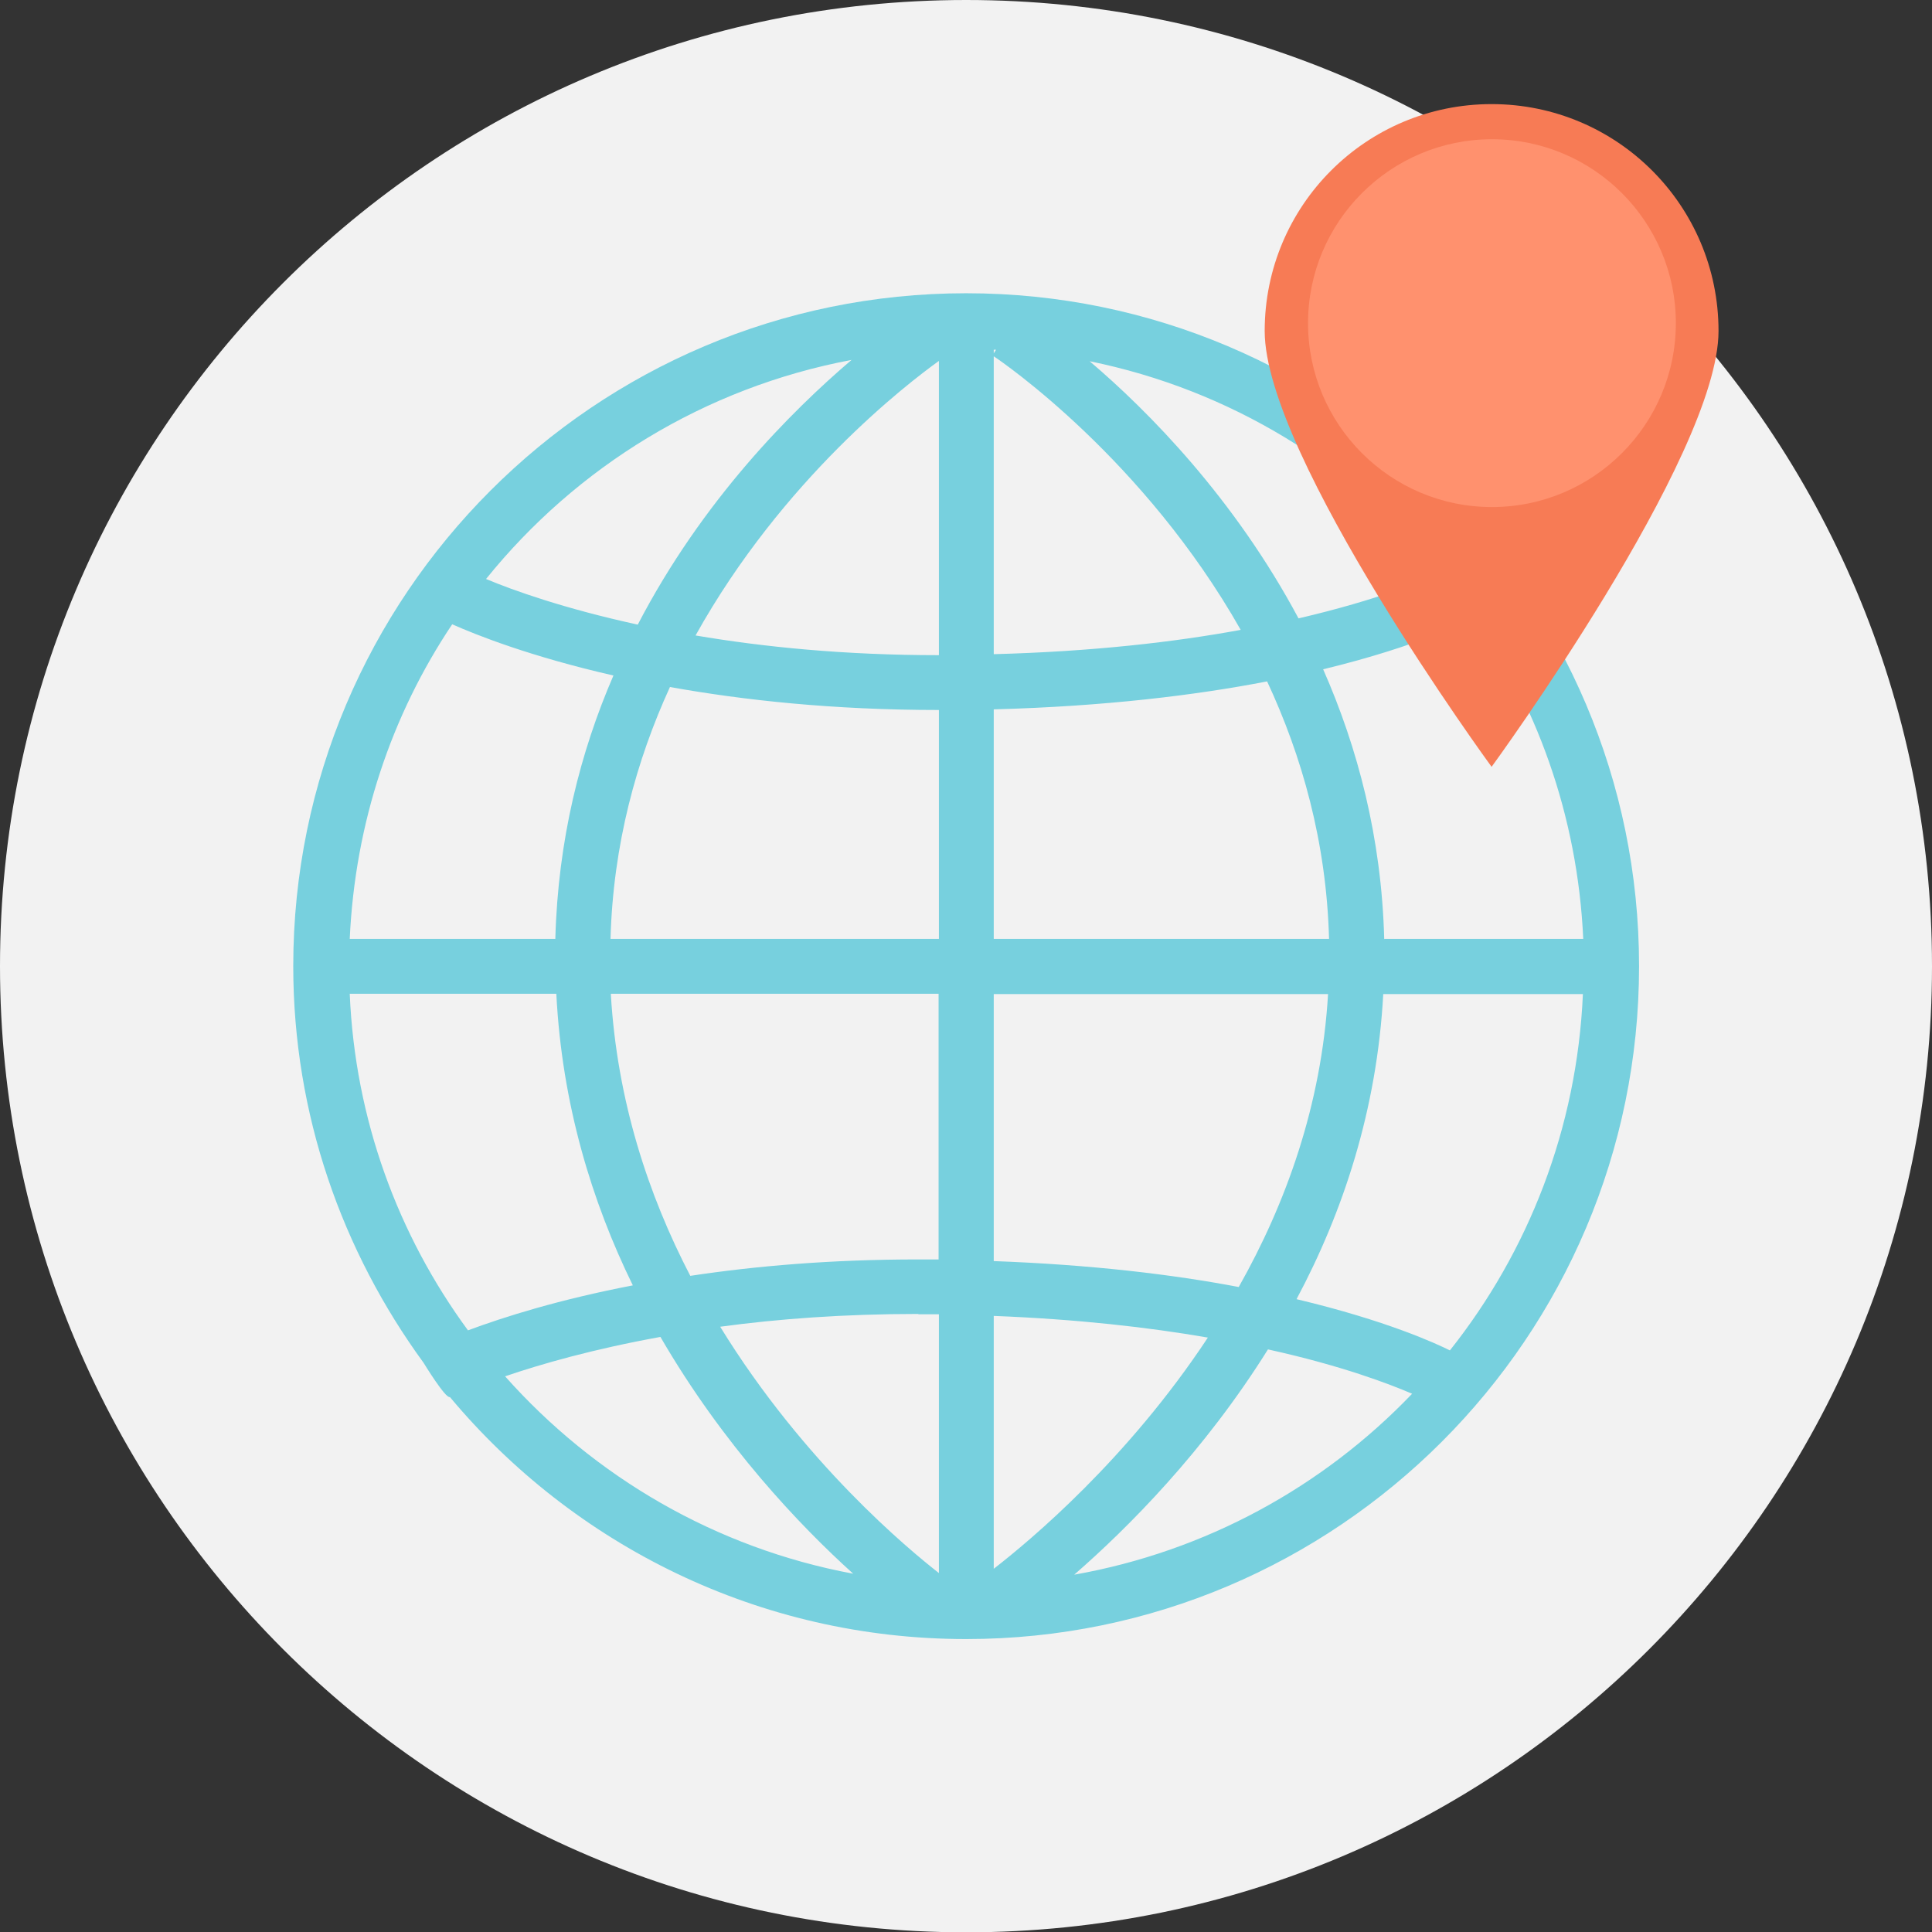 <svg width="85" height="85" viewBox="0 0 85 85" fill="none" xmlns="http://www.w3.org/2000/svg">
<rect x="0" y="0" width="85" height="85" fill="#333333" stroke="none"/>
<g clip-path="url(#clip0_138_2721)">
<path d="M85 42.507C85 65.986 65.971 85.014 42.507 85.014C19.043 85.014 0 65.971 0 42.507C0 19.043 19.029 0 42.507 0C65.986 0 85 19.029 85 42.507Z" fill="#F2F2F2"/>
<path d="M42.507 12.902C26.18 12.902 12.902 26.18 12.902 42.507C12.902 49.038 15.055 55.048 18.638 59.961C18.638 59.961 19.606 61.55 19.794 61.464C25.227 67.965 33.39 72.112 42.507 72.112C58.834 72.112 72.112 58.834 72.112 42.507C72.112 26.18 58.834 12.902 42.507 12.902ZM43.721 28.781V15.676C44.14 15.951 50.338 20.213 54.586 27.712C51.682 28.247 48.07 28.666 43.721 28.781ZM55.742 29.966C57.273 33.246 58.357 37.031 58.473 41.308H43.721V31.209C48.604 31.078 52.607 30.587 55.742 29.98V29.966ZM43.721 15.387C43.721 15.387 43.793 15.387 43.822 15.387L43.721 15.546V15.387ZM41.308 28.825C37.147 28.825 33.578 28.463 30.602 27.958C34.431 21.08 39.921 16.876 41.308 15.879V28.81V28.825ZM41.308 31.237V41.308H26.86C26.975 37.147 28.001 33.448 29.475 30.226C32.697 30.804 36.641 31.237 41.322 31.237H41.308ZM24.432 41.308H15.387C15.619 36.208 17.222 31.454 19.895 27.466C20.936 27.929 23.32 28.882 26.989 29.72C25.53 33.087 24.548 36.959 24.432 41.308ZM24.476 43.721C24.721 48.561 26.036 52.867 27.842 56.551C24.606 57.172 22.178 57.938 20.589 58.53C17.511 54.34 15.619 49.24 15.387 43.721H24.476ZM26.888 43.721H41.294V55.41C40.99 55.41 40.701 55.41 40.383 55.41C36.569 55.41 33.231 55.699 30.37 56.132C28.521 52.578 27.148 48.416 26.874 43.735L26.888 43.721ZM40.398 57.822C40.715 57.822 41.005 57.822 41.308 57.822V69.208C39.993 68.182 35.37 64.368 31.685 58.371C34.228 58.025 37.132 57.808 40.412 57.808L40.398 57.822ZM43.721 57.895C47.42 58.039 50.555 58.4 53.141 58.848C49.601 64.209 45.339 67.763 43.721 69.02V57.909V57.895ZM43.721 55.482V43.735H58.429C58.14 48.633 56.565 52.968 54.499 56.623C51.61 56.074 48.026 55.641 43.706 55.482H43.721ZM60.857 43.735H69.641C69.381 49.645 67.243 55.063 63.79 59.412C63.212 59.123 61.001 58.097 57.042 57.158C59.08 53.343 60.582 48.836 60.857 43.735ZM60.9 41.322C60.784 36.858 59.73 32.885 58.213 29.446C62.518 28.405 64.685 27.264 64.844 27.177L64.613 26.73C67.59 30.876 69.41 35.89 69.656 41.308H60.914L60.9 41.322ZM63.428 25.183C62.749 25.501 60.669 26.383 57.129 27.206C54.312 21.933 50.541 18.104 47.94 15.893C54.124 17.15 59.542 20.502 63.428 25.183ZM37.465 15.835C34.821 18.089 30.905 22.005 28.059 27.481C24.808 26.773 22.554 25.964 21.384 25.473C25.357 20.546 31.006 17.049 37.465 15.835ZM22.222 60.553C23.825 60.004 26.108 59.354 29.056 58.819C31.815 63.573 35.196 67.127 37.537 69.237C31.483 68.11 26.151 64.974 22.222 60.553ZM47.261 69.28C49.601 67.243 52.968 63.876 55.785 59.368C59.065 60.091 61.146 60.9 62.128 61.319C58.213 65.408 53.054 68.254 47.261 69.28Z" fill="#77D0DE"/>
<path d="M75.608 14.564C75.608 20.069 65.624 33.737 65.624 33.737C65.624 33.737 55.641 20.083 55.641 14.564C55.641 9.045 60.105 4.58 65.624 4.58C71.144 4.58 75.608 9.045 75.608 14.564Z" fill="#F77B55"/>
<path d="M73.73 14.217C73.73 18.682 70.103 22.308 65.639 22.308C61.174 22.308 57.548 18.682 57.548 14.217C57.548 9.753 61.174 6.126 65.639 6.126C70.103 6.126 73.73 9.753 73.73 14.217Z" fill="#FF916E"/>
</g>
<defs>
<clipPath id="clip0_138_2721">
<rect width="85" height="85" fill="white"/>
</clipPath>
</defs>
</svg>
